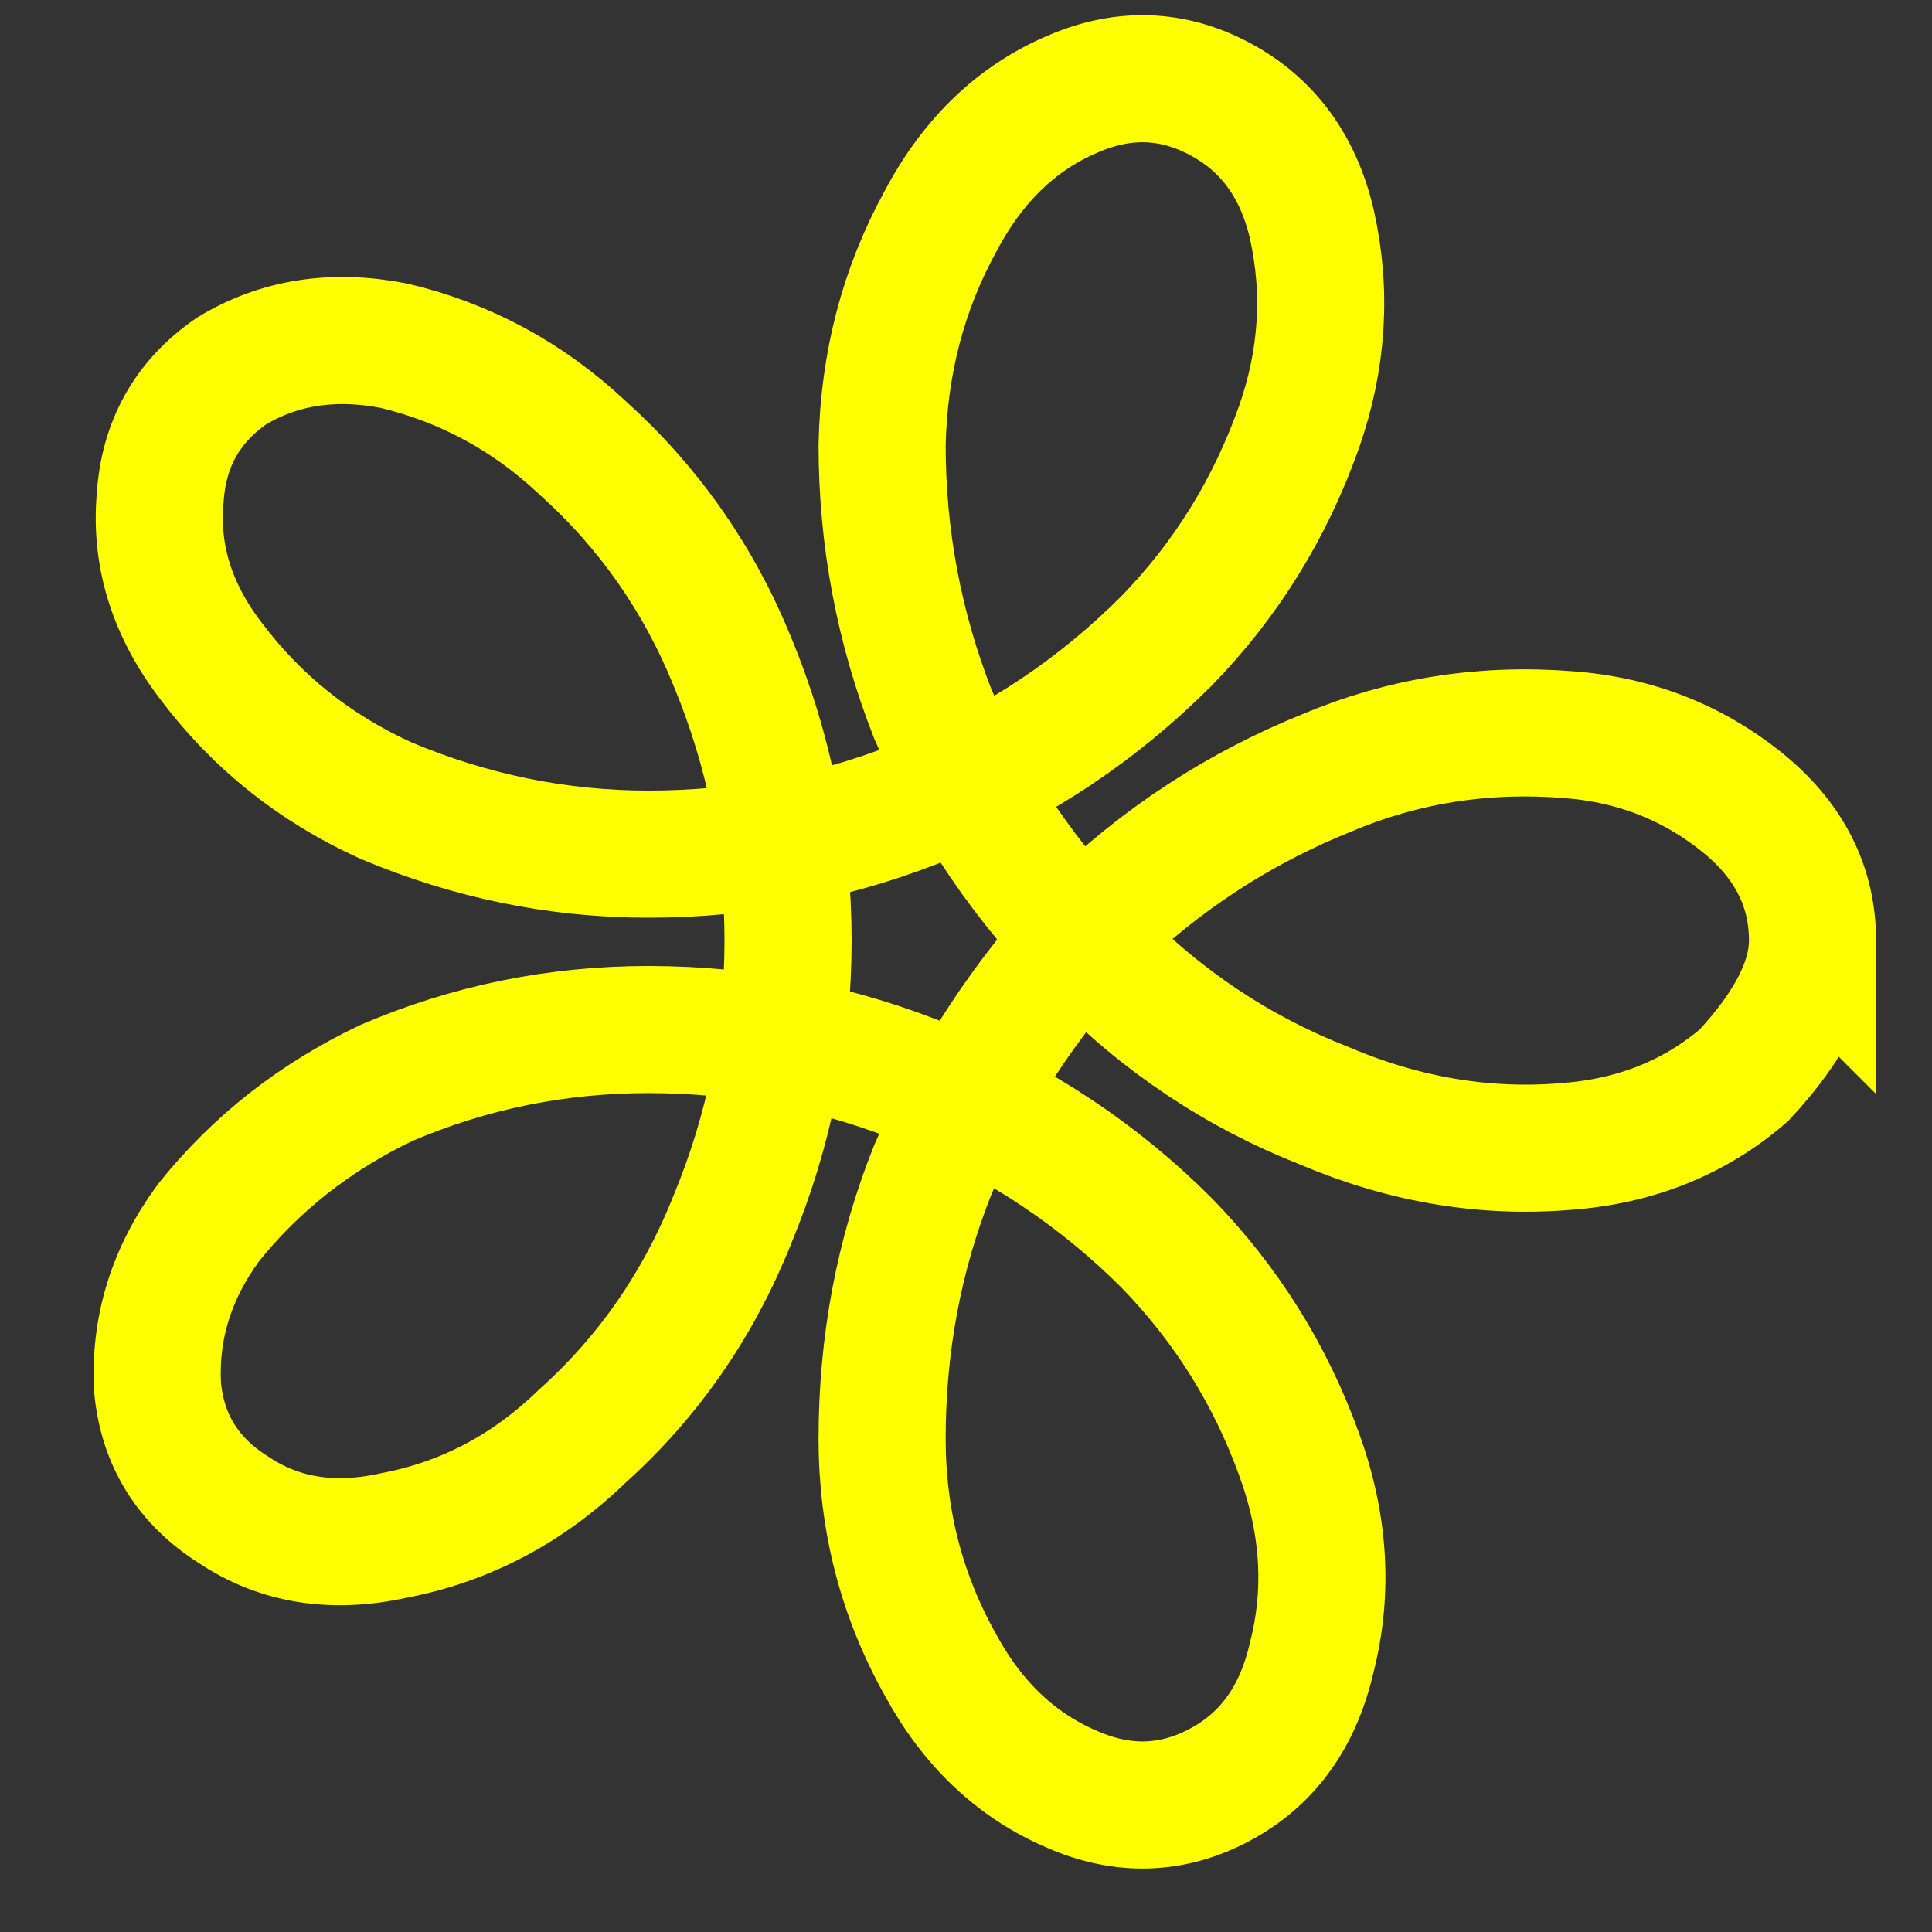 <svg viewBox="-36 -37 76 76" fill="none" xmlns="http://www.w3.org/2000/svg" stroke-width="5">
  <rect x="-36" y="-37" width="76" height="76" fill="#333333" stroke="none"/>
  <path stroke="#ff0" d="M35.3 0q0-3.1-2.6-5.3-3-2.5-7-2.8-5-.4-9.5 1.5Q11-4.5 7-.6 3 3.7.7 9q-2 5-2 10.6 0 4.8 2.3 8.9 1.9 3.5 5.2 4.9 3 1.3 5.8-.2t3.6-5q1-3.9-.5-8-1.7-4.7-5.2-8.3-4-4-9.3-6.2-5.3-2.2-11.1-2.2-5.4 0-10.3 2.1-4.2 2-7 5.5-2.2 3-2 6.5.3 3.1 3 4.8 2.7 1.8 6.3 1 4.2-.8 7.4-3.9Q-9.2 16-7.2 11-5 5.7-5 0t-2.2-11q-2-4.9-5.9-8.4-3.2-3-7.4-4-3.6-.7-6.4 1-2.6 1.8-2.8 5-.3 3.4 2 6.4 2.7 3.6 6.9 5.5 5 2.1 10.3 2.1 5.8 0 11.1-2.2 5.2-2.1 9.3-6.2 3.5-3.6 5.2-8.4 1.4-4 .5-8-.8-3.4-3.6-4.9-2.8-1.5-5.8-.2-3.3 1.4-5.2 5-2.2 4-2.3 8.8 0 5.5 2 10.6Q3-3.6 7.1.5q3.9 4 9 6 4.7 2 9.5 1.6 4.1-.3 7-2.8 2.7-2.9 2.7-5.3Z"/>
</svg>
